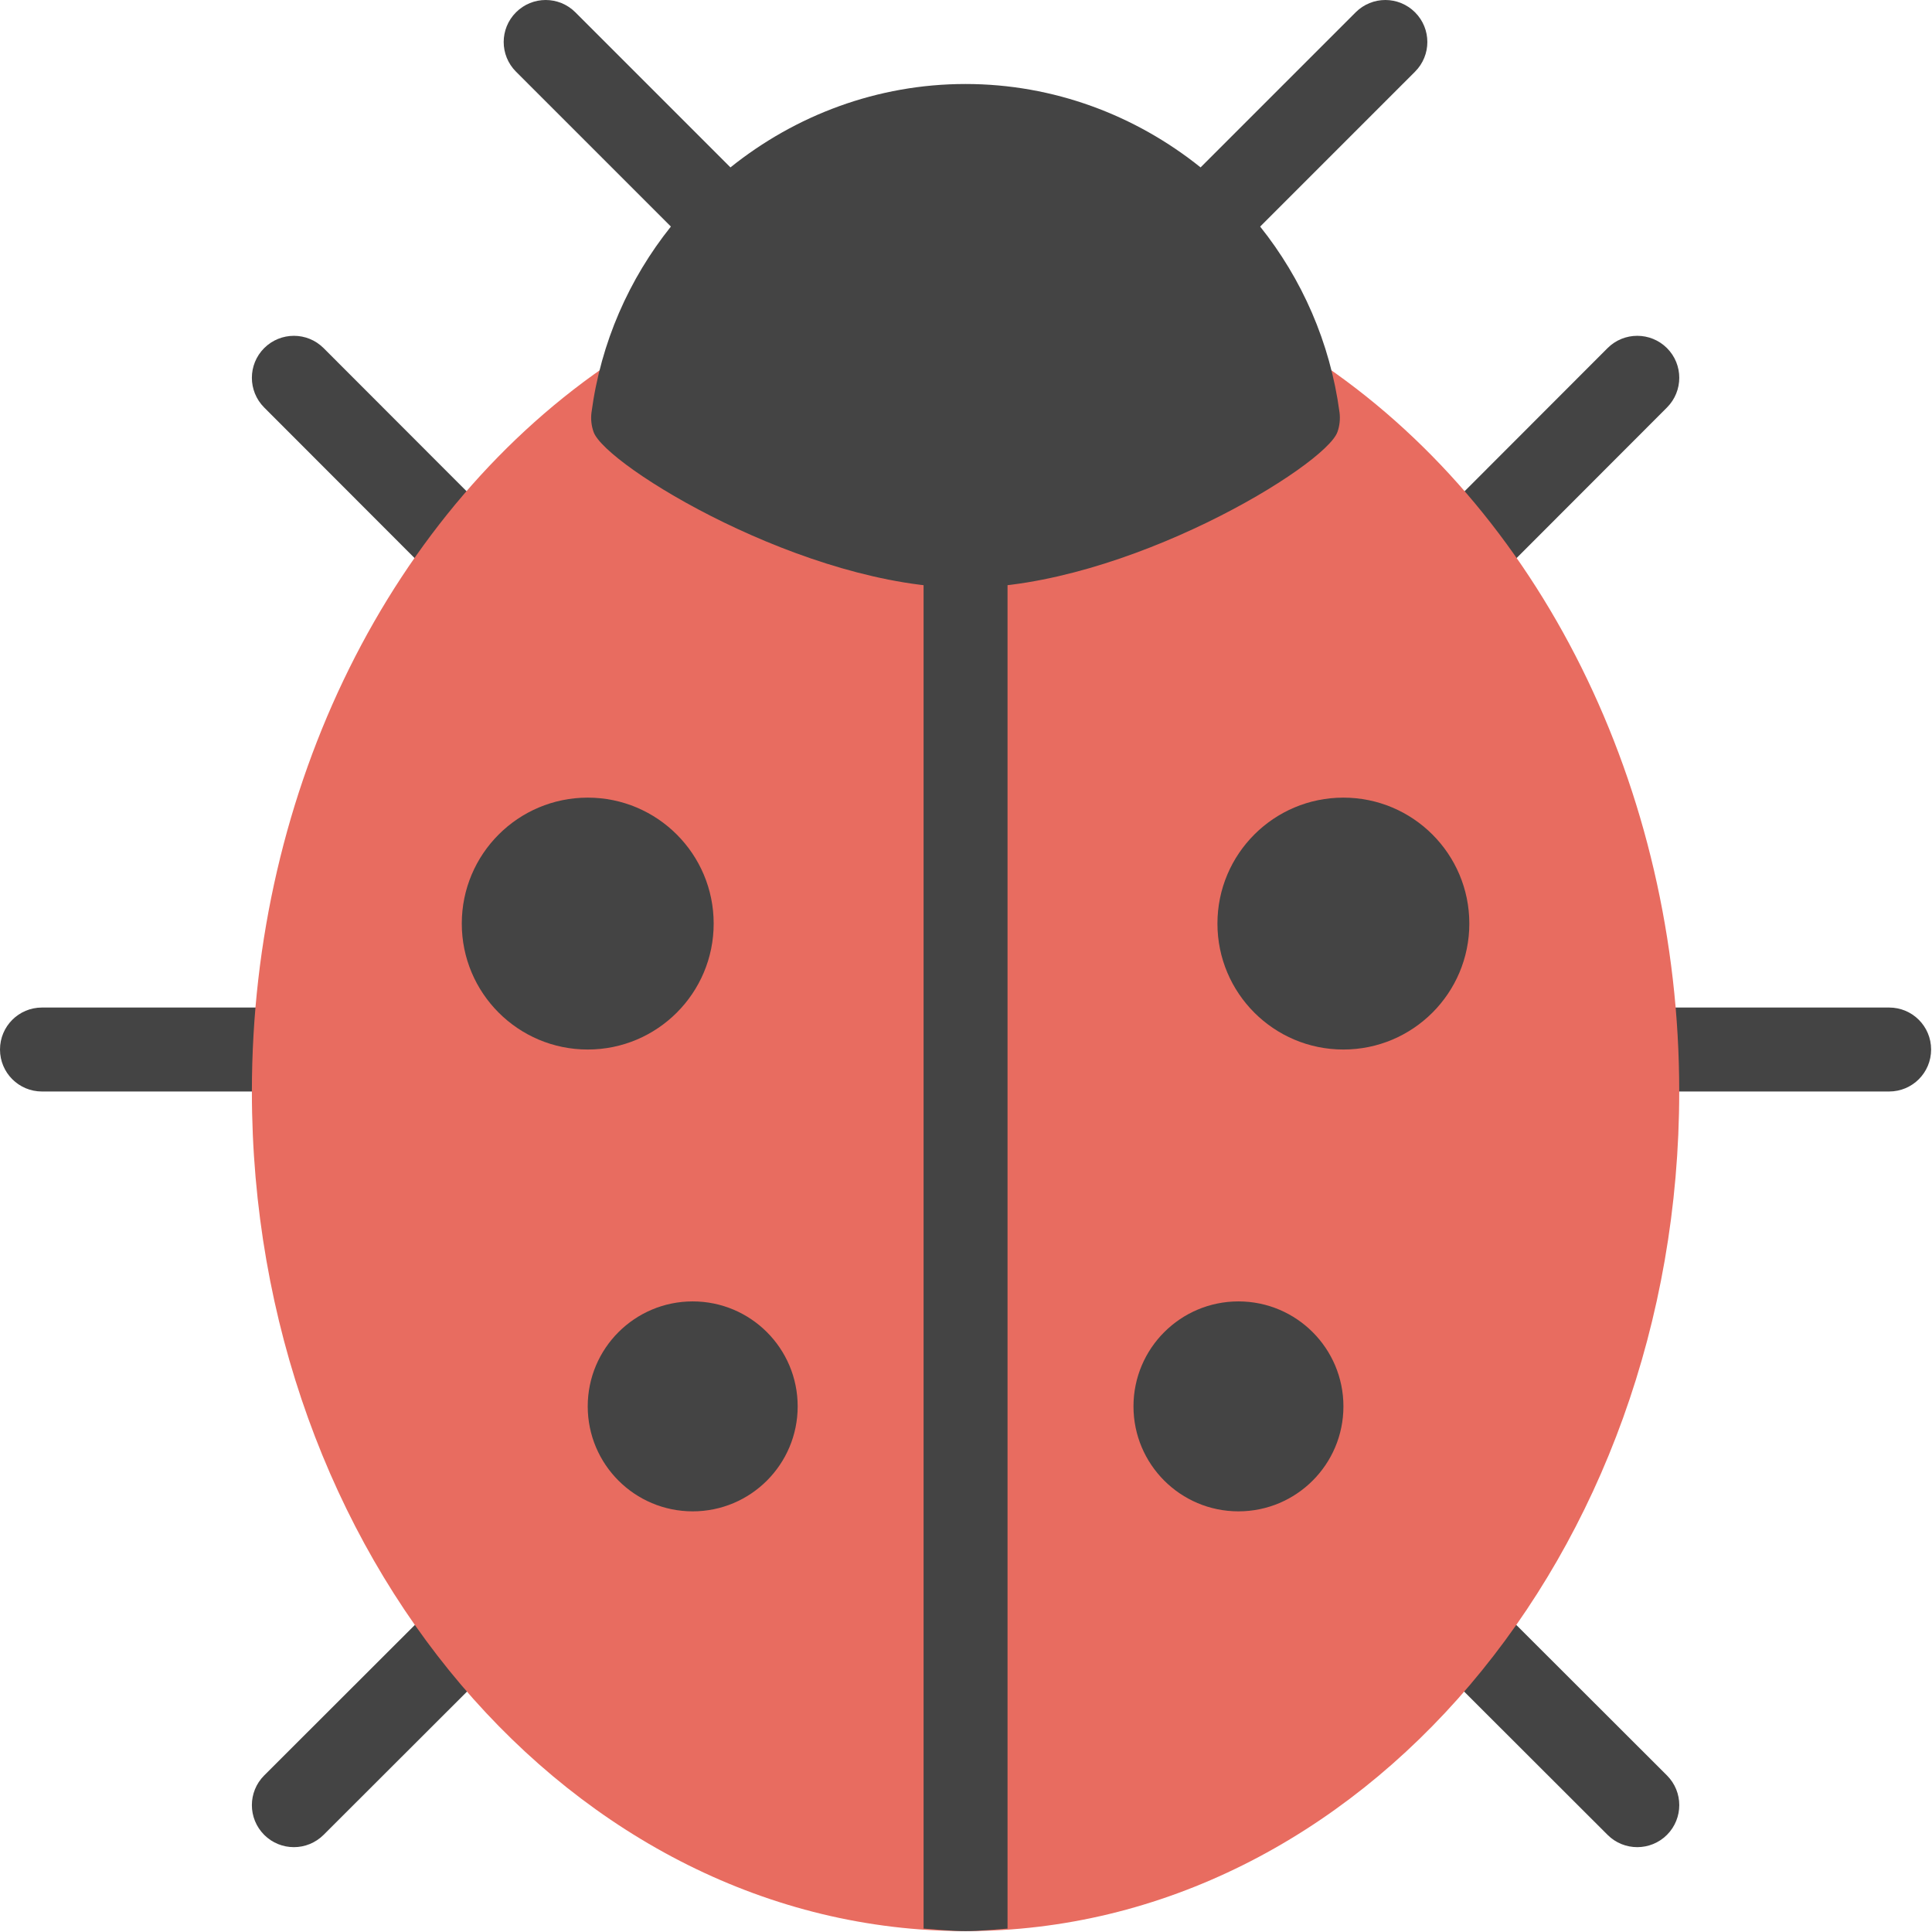 <svg height="48" viewBox="0 0 48 48" width="48" xmlns="http://www.w3.org/2000/svg"><g stroke-width="1.043"><g fill="#444"><path d="m7.301 27.118h-6.258c-.577 0-1.043-.466-1.043-1.043s.466-1.043 1.043-1.043h6.258c.577 0 1.043.466 1.043 1.043s-.466 1.043-1.043 1.043z"/><path d="m11.666 14.8c-.267 0-.535-.102-.738-.306l-4.365-4.37c-.407-.409-.407-1.068.001-1.476.408-.406 1.068-.407 1.476.001l4.365 4.37c.407.409.407 1.068-.001 1.476-.204.203-.471.305-.737.305z"/><path d="m36.312 14.8c-.267 0-.534-.102-.737-.305-.408-.408-.408-1.067-.001-1.476l4.365-4.37c.408-.408 1.068-.407 1.476-.001.408.408.408 1.067.001 1.476l-4.365 4.37c-.203.204-.471.306-.738.306z"/><path d="m7.301 45.892c-.267 0-.535-.102-.738-.306-.407-.409-.407-1.068.001-1.476l4.369-4.364c.408-.406 1.068-.407 1.476.001.407.409.407 1.068-.001 1.476l-4.369 4.364c-.203.202-.47.305-.737.305z"/><path d="m40.677 45.892c-.267 0-.534-.102-.737-.305l-4.369-4.364c-.408-.408-.408-1.067-.001-1.476.408-.408 1.068-.407 1.476-.001l4.369 4.364c.408.408.408 1.067.001 1.476-.203.203-.471.306-.738.306z"/><path d="m46.935 27.118h-6.258c-.577 0-1.043-.466-1.043-1.043s.466-1.043 1.043-1.043h6.258c.577 0 1.043.466 1.043 1.043s-.466 1.043-1.043 1.043z"/></g><path d="m32.671 8.923c-.171-.113-.37-.173-.576-.173-.001 0-.001 0-.002 0l-16.252.025c-.204 0-.406.062-.576.174-5.555 3.697-9.007 10.658-9.007 18.169 0 11.502 7.954 20.86 17.731 20.86s17.731-9.358 17.731-20.86c0-7.534-3.467-14.505-9.049-18.195z" fill="#e86c60"/><g fill="#444"><path d="m35.156.306c-.408-.408-1.067-.408-1.475 0l-3.853 3.853c-1.615-1.296-3.649-2.072-5.84-2.072s-4.225.776-5.84 2.072l-3.853-3.853c-.408-.408-1.067-.408-1.475 0s-.408 1.067 0 1.475l3.848 3.848c-1.036 1.296-1.741 2.876-1.972 4.616-.022.163-.004.33.051.486.297.843 5.275 3.872 9.241 3.872s8.944-3.029 9.241-3.872c.055-.155.072-.323.051-.486-.233-1.741-.937-3.32-1.972-4.616l3.848-3.848c.408-.408.408-1.067 0-1.475z"/><path d="m23.989 47.978c.353 0 .696-.039 1.043-.063v-34.356c0-.577-.466-1.043-1.043-1.043s-1.043.466-1.043 1.043v34.356c.347.024.69.063 1.043.063z"/><circle cx="14.602" cy="22.946" r="3.129"/><circle cx="17.21" cy="34.941" r="2.608"/><circle cx="33.376" cy="22.946" r="3.129"/><circle cx="30.769" cy="34.941" r="2.608"/></g></g></svg>